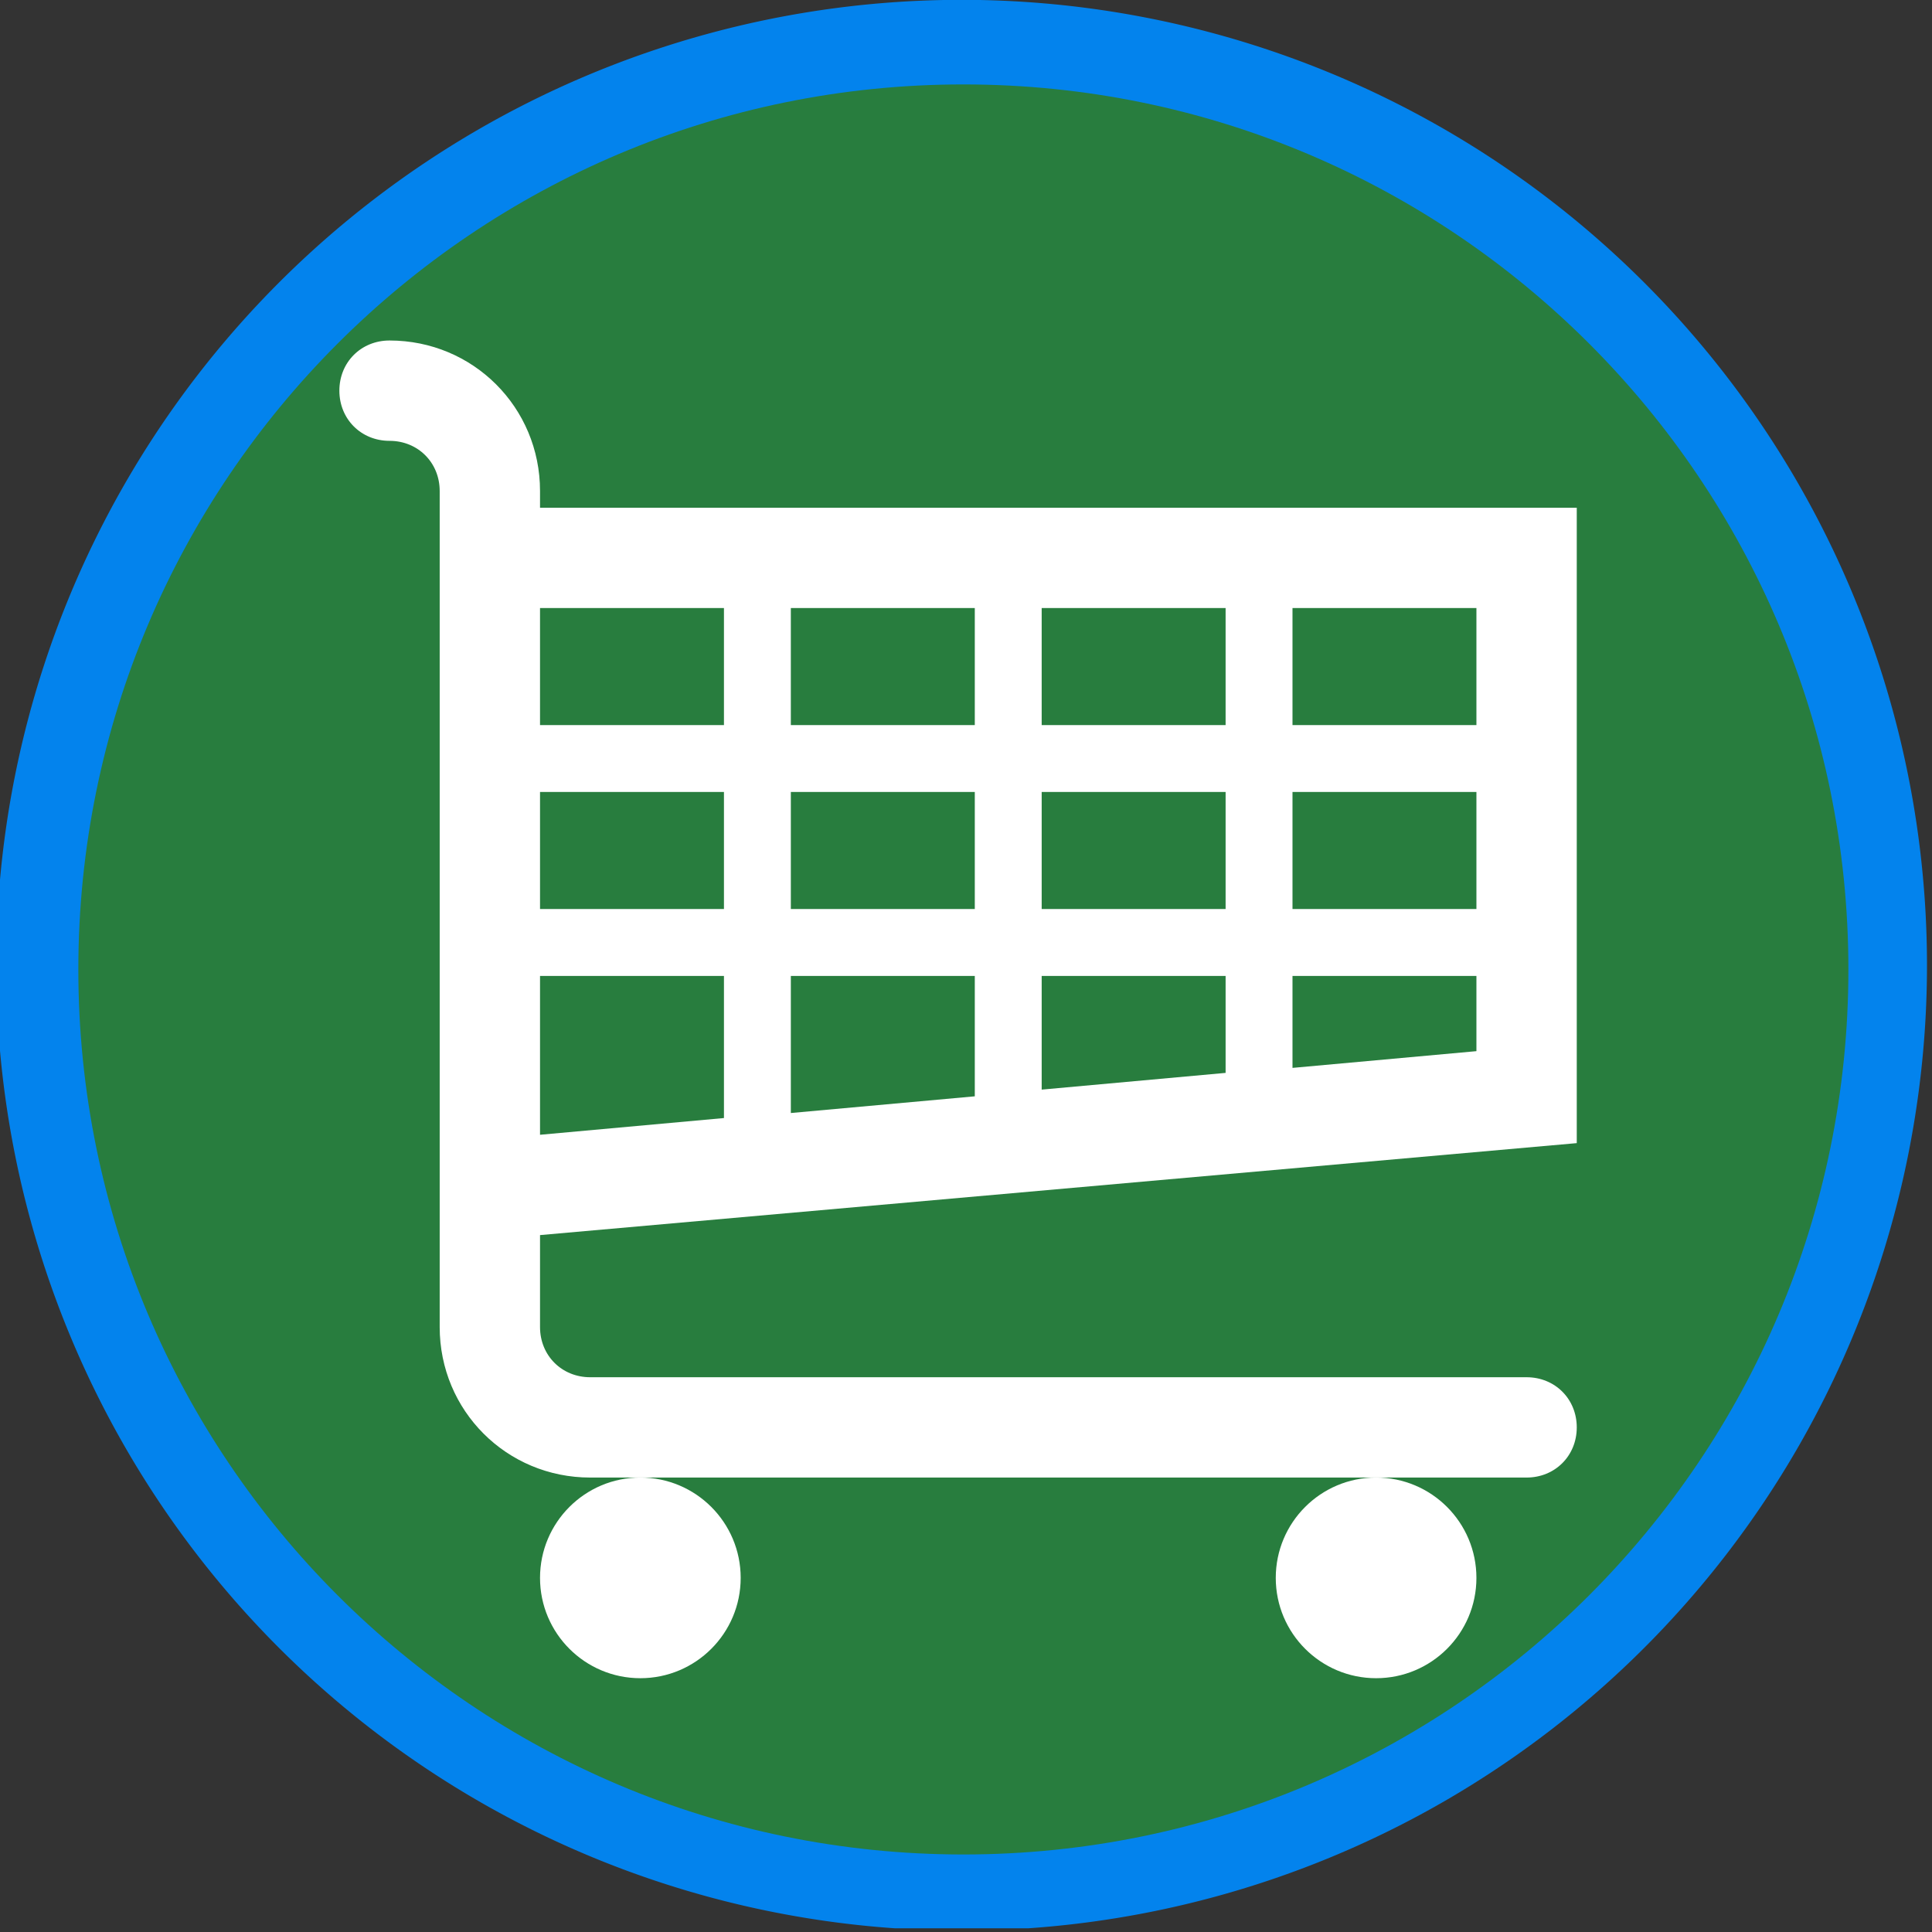 <?xml version="1.0" encoding="UTF-8" standalone="no"?>
<svg
   width="24"
   height="24"
   xml:space="preserve"
   overflow="hidden"
   version="1.1"
   id="svg887"
   sodipodi:docname="asda_green_trolley_pfs_24px.svg"
   inkscape:export-filename="..\Documents\GitHub\MapIcons\asda\asda_green_trolley_24px.svg"
   inkscape:export-xdpi="27.759037"
   inkscape:export-ydpi="27.759037"
   inkscape:version="1.2.1 (9c6d41e410, 2022-07-14)"
   xmlns:inkscape="http://www.inkscape.org/namespaces/inkscape"
   xmlns:sodipodi="http://sodipodi.sourceforge.net/DTD/sodipodi-0.dtd"
   xmlns="http://www.w3.org/2000/svg"
   xmlns:svg="http://www.w3.org/2000/svg"><rect width="100%" height="100%" fill="#333333" stroke="none"/><sodipodi:namedview
     id="namedview889"
     pagecolor="#505050"
     bordercolor="#eeeeee"
     borderopacity="1"
     inkscape:showpageshadow="0"
     inkscape:pageopacity="0"
     inkscape:pagecheckerboard="0"
     inkscape:deskcolor="#505050"
     showgrid="false"
     inkscape:zoom="32.333333"
     inkscape:cx="12"
     inkscape:cy="12"
     inkscape:window-width="3840"
     inkscape:window-height="2054"
     inkscape:window-x="2869"
     inkscape:window-y="-11"
     inkscape:window-maximized="1"
     inkscape:current-layer="g885" /><defs
     id="defs869"><clipPath
       id="clip0"><rect
         x="299"
         y="212"
         width="83"
         height="83"
         id="rect857" /></clipPath><clipPath
       id="clip1"><rect
         x="308"
         y="221"
         width="70"
         height="70"
         id="rect860" /></clipPath><clipPath
       id="clip2"><rect
         x="308"
         y="221"
         width="70"
         height="70"
         id="rect863" /></clipPath><clipPath
       id="clip3"><rect
         x="308"
         y="221"
         width="70"
         height="70"
         id="rect866" /></clipPath></defs><g
     clip-path="url(#clip0)"
     transform="matrix(0.289,0,0,0.289,-86.458,-61.301)"
     id="g885"><path
       id="path142"
       style="fill:#0383ed;stroke-width:1.008"
       d="m 24,12.031 a 12,12 0 0 1 -11.998,12 A 12,12 0 0 1 -4.339867e-7,12.034 12,12 0 0 1 11.995,0.031 12,12 0 0 1 24,12.024"
       transform="matrix(3.458,0,0,3.458,299,212)" /><path
       d="m 302.53,253.785 c 0,-21.01 17.032,-38.042 38.042,-38.042 21.01,0 38.042,17.032 38.042,38.042 0,21.01 -17.032,38.042 -38.042,38.042 -21.01,0 -38.042,-17.032 -38.042,-38.042 z"
       fill="#287d3e"
       fill-rule="evenodd"
       id="path871"
       style="stroke-width:0.917" /><g
       clip-path="url(#clip1)"
       id="g883"><g
         clip-path="url(#clip2)"
         id="g881"><g
           clip-path="url(#clip3)"
           id="g879"><path
             d="m 330.281,243.281 h -7.906 v -5.031 h 7.906 z m 10.782,-5.031 v 5.031 h -7.907 v -5.031 z m 10.781,0 v 5.031 h -7.906 v -5.031 z m 10.781,0 v 5.031 h -7.906 v -5.031 z m 0,12.938 h -7.906 v -5.032 h 7.906 z m 0,6.109 -7.906,0.719 v -3.953 h 7.906 z m -32.344,-3.234 v 6.109 l -7.906,0.719 v -6.828 z m 0,-2.875 h -7.906 v -5.032 h 7.906 z m 10.782,0 h -7.907 v -5.032 h 7.907 z m 2.875,0 v -5.032 h 7.906 v 5.032 z m -2.875,8.05 -7.907,0.718 v -5.893 h 7.907 z m 2.875,-5.175 h 7.906 v 4.168 l -7.906,0.719 z m 23,7.187 v -27.312 h -44.563 v -0.719 c 0,-3.594 -2.875,-6.469 -6.469,-6.469 -1.222,0 -2.156,0.934 -2.156,2.156 0,1.222 0.934,2.157 2.156,2.157 1.222,0 2.156,0.934 2.156,2.156 v 35.937 c 0,3.594 2.876,6.469 6.469,6.469 h 2.157 31.625 6.468 c 1.222,0 2.157,-0.934 2.157,-2.156 0,-1.222 -0.935,-2.156 -2.157,-2.156 h -40.25 c -1.222,0 -2.156,-0.935 -2.156,-2.157 v -3.953 z"
             fill="#ffffff"
             id="path873" /><path
             d="m 331,279.938 c 0,2.381 -1.931,4.312 -4.312,4.312 -2.382,0 -4.313,-1.931 -4.313,-4.312 0,-2.382 1.931,-4.313 4.313,-4.313 2.381,0 4.312,1.931 4.312,4.313 z"
             fill="#ffffff"
             id="path875" /><path
             d="m 362.625,279.938 c 0,2.381 -1.931,4.312 -4.312,4.312 -2.382,0 -4.313,-1.931 -4.313,-4.312 0,-2.382 1.931,-4.313 4.313,-4.313 2.381,0 4.312,1.931 4.312,4.313 z"
             fill="#ffffff"
             id="path877" /></g></g></g></g></svg>
